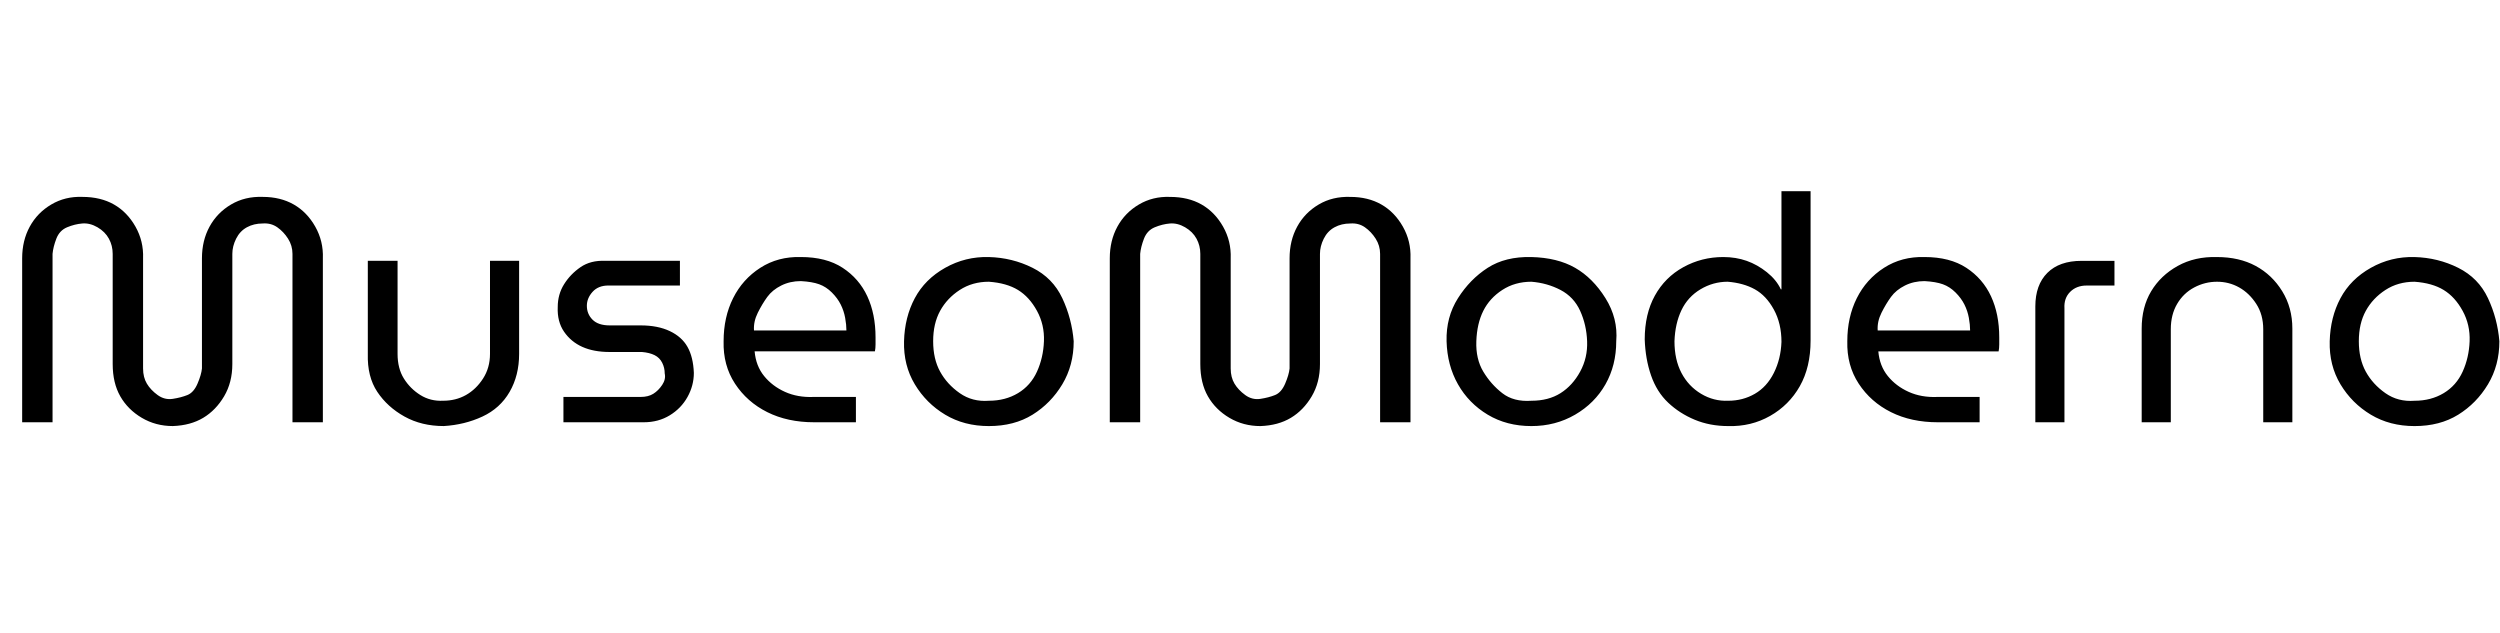 <svg id="fnt-MuseoModerno" viewBox="0 0 3949 1000" xmlns="http://www.w3.org/2000/svg"><path id="museomoderno" class="f" d="M273 673q-27 0-49-13t-34-34-12-51v-174q0-13-6-24t-18-18-24-6-24 6-17 18-6 24v266h-48v-259q0-28 12-50t34-35 49-12q29 0 50 12t34 35 12 50v174q0 14 6 24t17 18 24 6 23-6 16-18 7-24v-174q0-28 12-50t34-35 50-12q28 0 49 12t34 35 12 50v259h-48v-266q0-13-7-24t-17-18-23-6q-14 0-25 6t-17 18-6 24v174q0 29-13 51t-33 34-48 13m428 0q-35 0-62-15t-43-39-15-60v-147h47v147q0 23 10 39t26 26 36 9q20 0 36-9t27-26 11-39v-147h46v147q0 34-15 60t-43 39-61 15m316-6h-127v-40h122q12 0 20-5t14-14 4-18q0-9-4-17t-12-12-20-5h-51q-25 0-43-8t-29-24-10-39q0-20 10-36t26-27 39-10h118v39h-113q-16 0-25 10t-9 22q0 13 9 22t27 9h49q27 0 46 9t28 25 10 41q0 20-10 38t-28 29-41 11m335 0h-66q-42 0-74-16t-51-45-18-67q0-38 15-68t43-48 64-17q40 0 66 17t39 45 13 65q0 5 0 11t-1 11h-190q2 23 15 39t33 25 45 8h67v40m-161-145h146q0-9-2-20t-7-21-14-19-20-13-29-5q-17 0-31 7t-22 18-15 25-6 28m371 151q-39 0-69-18t-48-48-17-68 17-68 48-48 69-17 69 17 47 48 18 68q0 38-18 68t-47 48-69 18m0-40q26 0 46-12t30-34 11-48-11-48-30-33-46-13q-26 0-46 13t-31 33-11 48 11 48 31 34 46 12m429 40q-27 0-49-13t-34-34-12-51v-174q0-13-6-24t-18-18-24-6-24 6-17 18-6 24v266h-48v-259q0-28 12-50t34-35 49-12q29 0 50 12t34 35 12 50v174q0 14 6 24t17 18 24 6 23-6 16-18 7-24v-174q0-28 12-50t34-35 50-12q28 0 49 12t34 35 12 50v259h-48v-266q0-13-7-24t-17-18-23-6q-14 0-25 6t-17 18-6 24v174q0 29-13 51t-33 34-48 13m428 0q-39 0-69-18t-47-48-18-68 18-68 47-48 69-17 69 17 48 48 17 68q0 38-17 68t-48 48-69 18m0-40q27 0 46-12t31-34 11-48-11-48-31-33-46-13q-26 0-46 13t-30 33-11 48 11 48 30 34 46 12m311 40q-29 0-53-10t-42-27-27-43-10-57q0-40 16-69t45-45 63-16q20 0 37 6t32 18 22 27h1v-155h46v236q0 42-17 72t-47 47-66 16m0-40q23 0 42-11t30-33 12-49q0-29-12-51t-30-32-43-12q-23 0-43 12t-30 33-11 49q0 29 11 50t31 33 43 11m397 34h-66q-42 0-74-16t-51-45-18-67q0-38 15-68t43-48 64-17q40 0 66 17t39 45 13 65q0 5 0 11t-1 11h-190q2 23 15 39t33 25 45 8h67v40m-161-145h146q0-9-2-20t-7-21-14-19-20-13-29-5q-17 0-31 7t-22 18-15 25-6 28m295 145h-46v-183q0-34 19-53t54-19h52v39h-44q-16 0-26 10t-9 26v180m168 0h-46v-148q0-34 15-59t42-40 62-14q35 0 61 14t42 40 16 59v148h-46v-147q0-23-11-40t-27-26-35-9-36 9-27 26-10 40v147m385 6q-39 0-69-18t-48-48-17-68 17-68 48-48 69-17 69 17 47 48 18 68q0 38-18 68t-47 48-69 18m0-40q26 0 46-12t30-34 11-48-11-48-30-33-46-13q-26 0-46 13t-31 33-11 48 11 48 31 34 46 12" />
</svg>
